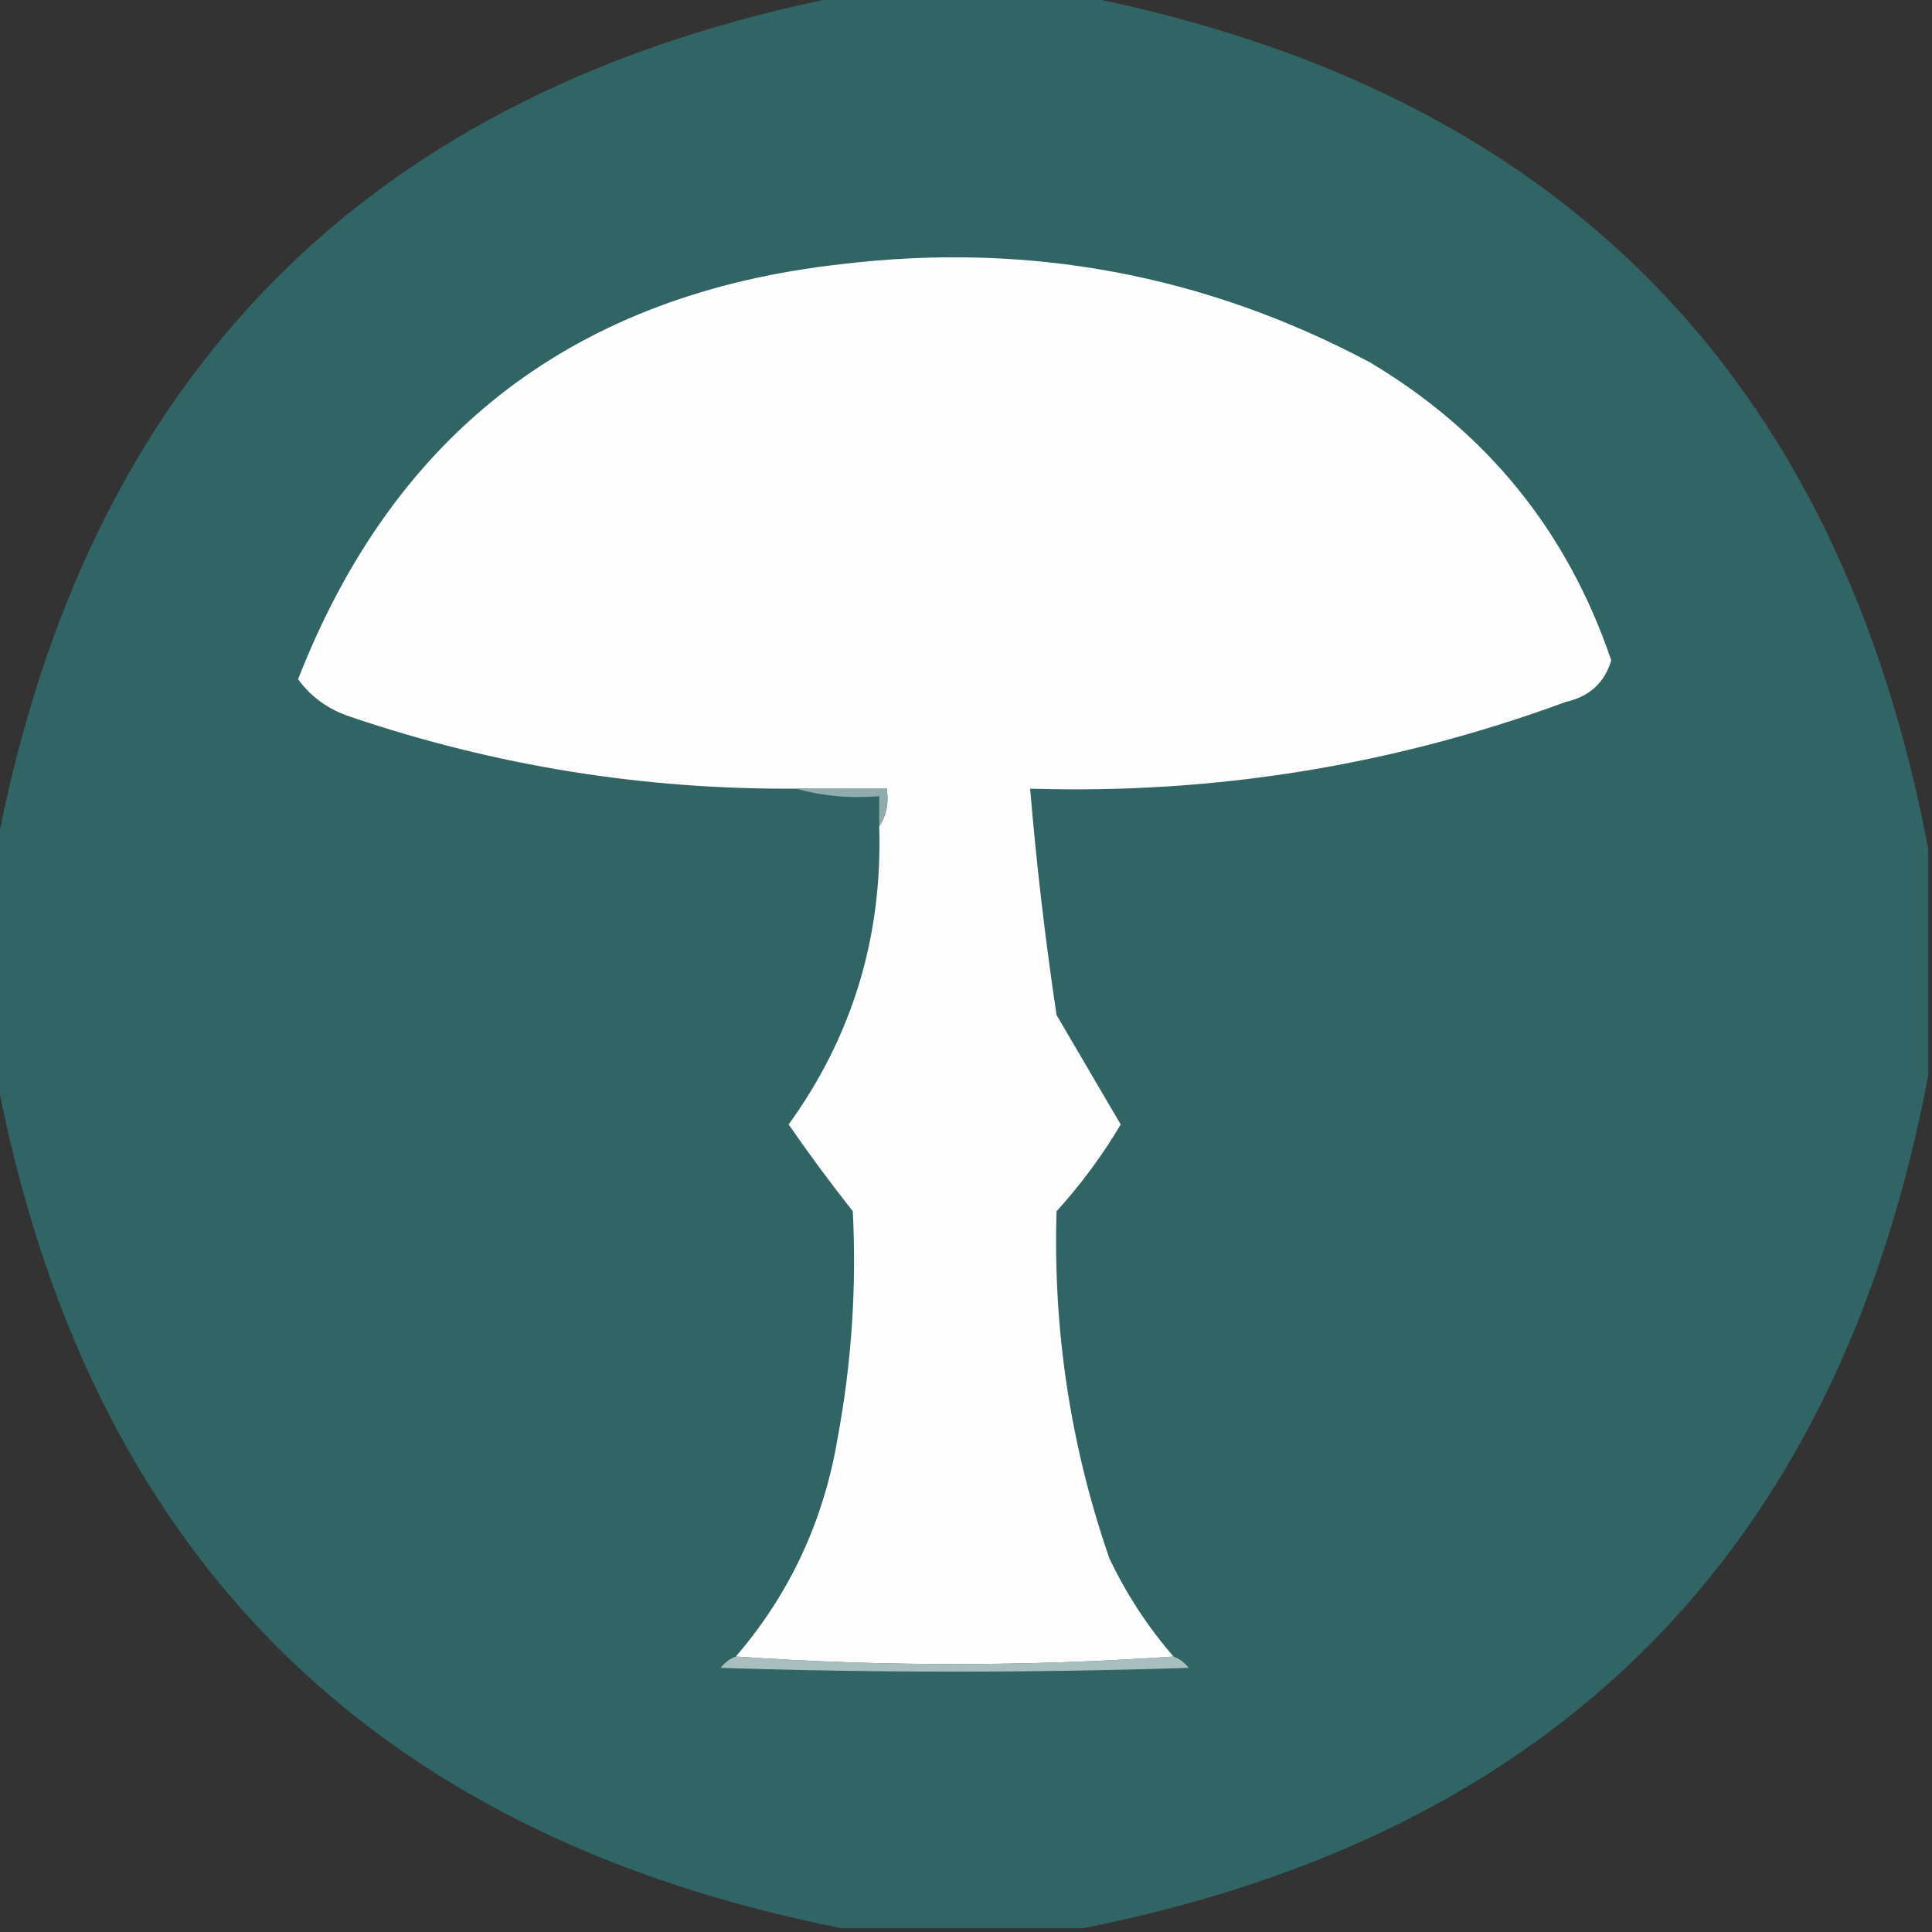 <?xml version="1.0" encoding="UTF-8"?>
<!DOCTYPE svg PUBLIC "-//W3C//DTD SVG 1.1//EN" "http://www.w3.org/Graphics/SVG/1.1/DTD/svg11.dtd">
<svg xmlns="http://www.w3.org/2000/svg" version="1.1" width="256px" height="256px" style="shape-rendering:geometricPrecision; text-rendering:geometricPrecision; image-rendering:optimizeQuality; fill-rule:evenodd; clip-rule:evenodd" xmlns:xlink="http://www.w3.org/1999/xlink">
<rect width="100%" height="100%" fill="#333333" stroke="none"/>
<g><path style="opacity:0.989" fill="#326565" d="M 111.5,-0.5 C 122.167,-0.5 132.833,-0.5 143.5,-0.5C 206.281,11.948 243.615,49.615 255.5,112.5C 255.5,122.5 255.5,132.5 255.5,142.5C 243.615,205.385 206.281,243.052 143.5,255.5C 132.833,255.5 122.167,255.5 111.5,255.5C 48.719,243.052 11.385,205.385 -0.5,142.5C -0.5,132.5 -0.5,122.5 -0.5,112.5C 11.385,49.615 48.719,11.948 111.5,-0.5 Z"/></g>
<g><path style="opacity:1" fill="#fdfdfd" d="M 155.5,219.5 C 136.167,220.833 116.833,220.833 97.5,219.5C 104.654,211.185 109.154,201.518 111,190.5C 112.845,180.565 113.512,170.565 113,160.5C 110.045,156.756 107.211,152.922 104.5,149C 112.952,137.289 116.952,124.122 116.5,109.5C 117.451,108.081 117.784,106.415 117.5,104.5C 113.5,104.5 109.5,104.5 105.5,104.5C 85.276,104.643 65.609,101.476 46.5,95C 43.544,94.038 41.211,92.372 39.5,90C 52.279,57.248 76.279,38.914 111.5,35C 136.254,32.026 159.587,36.359 181.5,48C 197.037,57.252 207.704,70.419 213.5,87.5C 212.62,90.458 210.62,92.291 207.5,93C 184.627,101.424 160.96,105.257 136.5,104.5C 137.337,114.533 138.504,124.533 140,134.5C 142.849,139.343 145.683,144.177 148.5,149C 146.067,153.104 143.233,156.937 140,160.5C 139.518,176.274 141.851,191.607 147,206.5C 149.269,211.256 152.103,215.59 155.5,219.5 Z"/></g>
<g><path style="opacity:1" fill="#90acac" d="M 105.5,104.5 C 109.5,104.5 113.5,104.5 117.5,104.5C 117.784,106.415 117.451,108.081 116.5,109.5C 116.5,108.167 116.5,106.833 116.5,105.5C 112.629,105.815 108.962,105.482 105.5,104.5 Z"/></g>
<g><path style="opacity:1" fill="#a9bfbf" d="M 97.5,219.5 C 116.833,220.833 136.167,220.833 155.5,219.5C 156.289,219.783 156.956,220.283 157.5,221C 136.833,221.667 116.167,221.667 95.5,221C 96.044,220.283 96.711,219.783 97.5,219.5 Z"/></g>
</svg>
